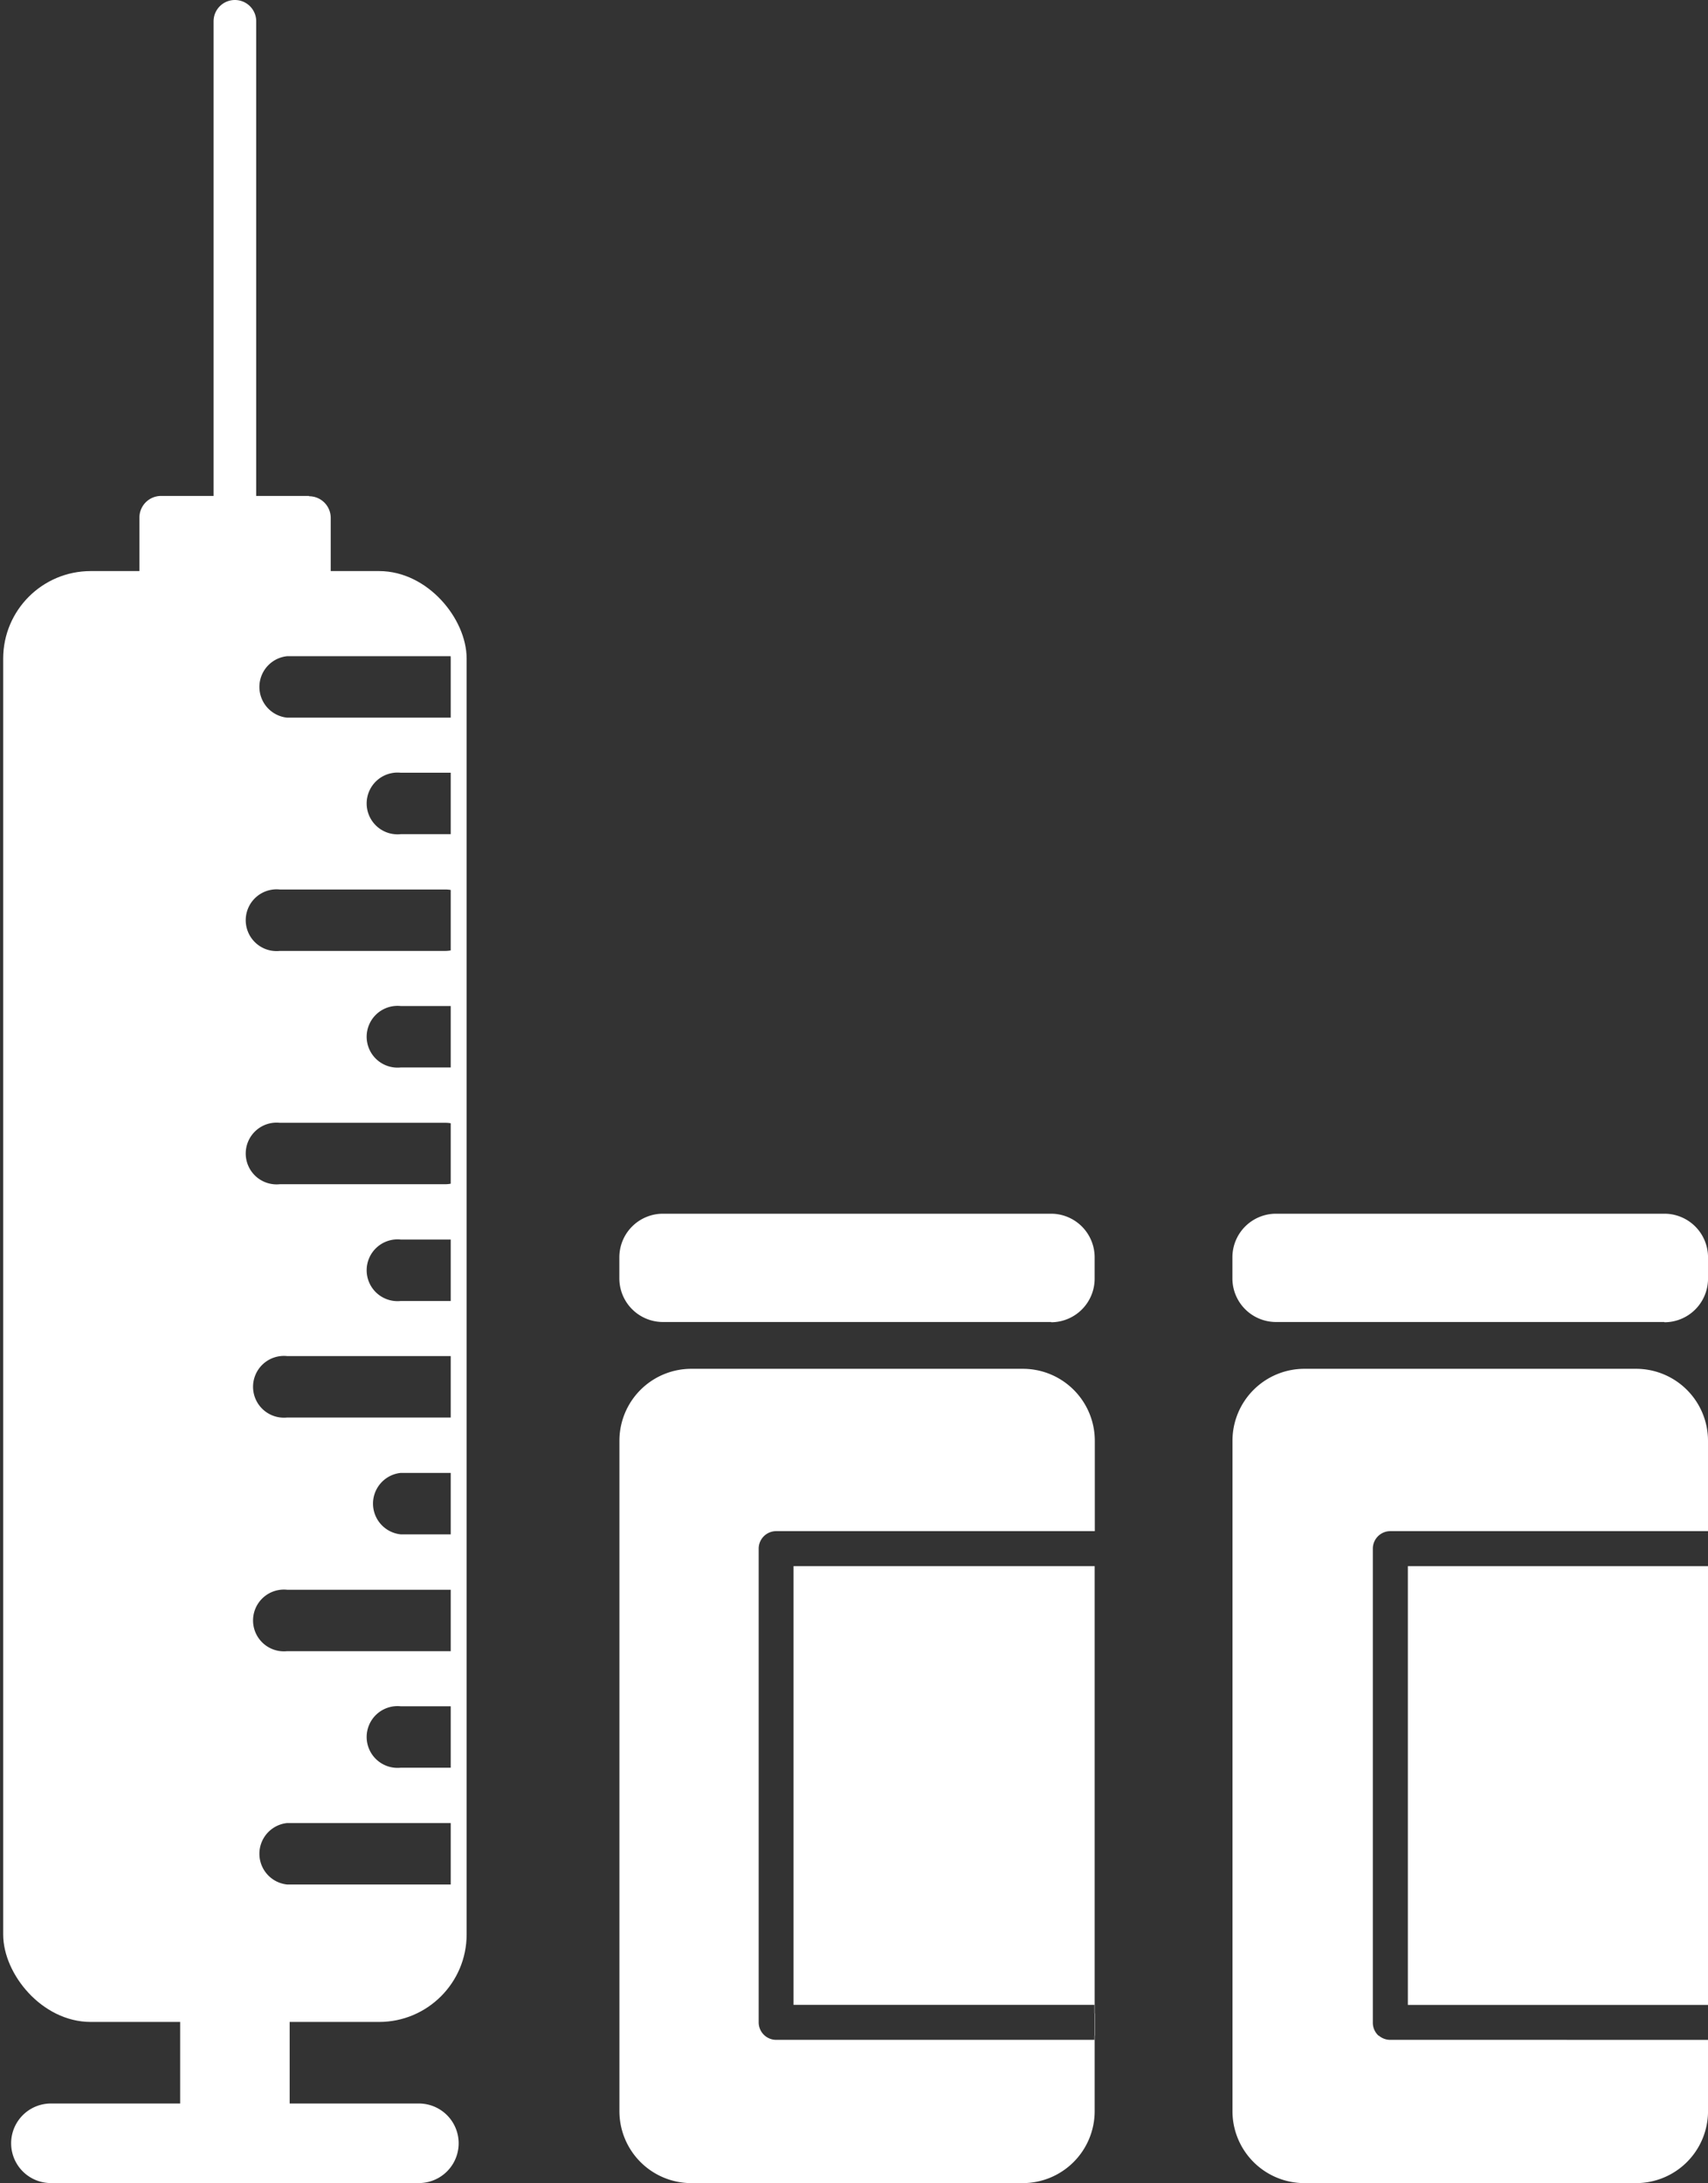 <svg xmlns="http://www.w3.org/2000/svg" xmlns:xlink="http://www.w3.org/1999/xlink" width="73" height="93.298" viewBox="0 0 73 93.298">
  <rect x="0" y="0" width="73" height="93.298" fill="#333333" stroke="none"/>
  <defs>
    <clipPath id="clip-path">
      <rect id="Rectangle_505" data-name="Rectangle 505" width="73" height="93.298" fill="none"/>
    </clipPath>
  </defs>
  <g id="flu-icon" transform="translate(36.5 46.649)">
    <g id="Group_84" data-name="Group 84" transform="translate(-36.5 -46.649)" clip-path="url(#clip-path)">
      <path id="Path_430" data-name="Path 430" d="M20.927,660.8H5.2a1.7,1.7,0,1,0,0,3.4H20.927a1.7,1.7,0,1,0,0-3.4" transform="translate(-3.024 -570.903)" fill="#fff"/>
      <rect id="Rectangle_502" data-name="Rectangle 502" width="4.68" height="4.677" transform="translate(7.7 86.074)" fill="#fff"/>
      <path id="Path_431" data-name="Path 431" d="M51.051,155.8H44.725a.925.925,0,0,0-.925.925v2.639a.925.925,0,0,0,.925.925h6.326a.925.925,0,0,0,.925-.925v-2.626a.925.925,0,0,0-.925-.925" transform="translate(-37.841 -134.605)" fill="#fff"/>
      <path id="Path_432" data-name="Path 432" d="M68.011,0h0A.911.911,0,0,0,67.1.911V22.665a.911.911,0,1,0,1.823,0V.911A.911.911,0,0,0,68.011,0" transform="translate(-57.972)" fill="#fff"/>
      <path id="Path_433" data-name="Path 433" d="M22.383,237.691H15.295a1.32,1.32,0,0,1,0-2.626h7.088l.258.027V232.7h-2.49a1.32,1.32,0,1,1,0-2.626h2.476v-2.381l-.258.027H15.295a1.32,1.32,0,1,1,0-2.626h7.088l.258.027v-2.394h-2.49a1.32,1.32,0,0,1,0-2.626h2.476v-2.394l-.258.027H15.295a1.32,1.32,0,1,1,0-2.626h7.088l.258.027v-2.381h-2.49a1.32,1.32,0,1,1,0-2.626h2.476v-2.5a1.306,1.306,0,0,1-.571.136H14.982a1.32,1.32,0,1,1,0-2.626H22.07a1.306,1.306,0,0,1,.571.136v-2.5h-2.49a1.32,1.32,0,1,1,0-2.626h2.476v-2.49a1.306,1.306,0,0,1-.571.136H14.982a1.32,1.32,0,1,1,0-2.626H22.07a1.306,1.306,0,0,1,.571.136v-2.5h-2.49a1.32,1.32,0,1,1,0-2.626h2.476v-2.381l-.258.027H15.295a1.32,1.32,0,0,1,0-2.626h7.088l.258.027a3.4,3.4,0,0,0-3.4-3.319H6.9a3.4,3.4,0,0,0-3.4,3.4v54.526a3.4,3.4,0,0,0,3.4,3.4H19.227a3.4,3.4,0,0,0,3.4-3.4v-2.163l-.258.027" transform="translate(-3.024 -157.154)" fill="#fff"/>
      <rect id="Rectangle_503" data-name="Rectangle 503" width="19.128" height="61.325" rx="3.401" transform="translate(0.476 24.746)" fill="none" stroke="#fff" stroke-miterlimit="10" stroke-width="0.68"/>
      <path id="Path_434" data-name="Path 434" d="M213.061,385.925h-16.6a1.864,1.864,0,0,1-1.864-1.864v-.9a1.864,1.864,0,0,1,1.864-1.864h16.6a1.864,1.864,0,0,1,1.85,1.864v.911a1.864,1.864,0,0,1-1.864,1.864" transform="translate(-168.126 -329.427)" fill="#fff"/>
      <path id="Path_435" data-name="Path 435" d="M405.661,385.925h-16.6a1.864,1.864,0,0,1-1.864-1.864v-.9a1.864,1.864,0,0,1,1.864-1.864h16.6a1.864,1.864,0,0,1,1.864,1.864v.911a1.864,1.864,0,0,1-1.864,1.864" transform="translate(-334.524 -329.427)" fill="#fff"/>
      <path id="Path_436" data-name="Path 436" d="M202.042,438.435v18.747H214.9v.367h.027v.952H214.9v.177h-13.6a.748.748,0,0,1-.748-.748V437.686a.748.748,0,0,1,.748-.748h13.618v-3.864A3.075,3.075,0,0,0,211.837,430H197.675a3.075,3.075,0,0,0-3.075,3.075v28.651a3.075,3.075,0,0,0,3.075,3.075h14.162a3.075,3.075,0,0,0,3.075-3.075V438.435Z" transform="translate(-168.126 -371.502)" fill="#fff"/>
      <rect id="Rectangle_504" data-name="Rectangle 504" width="12.829" height="18.751" transform="translate(60.172 66.933)" fill="#fff"/>
      <path id="Path_437" data-name="Path 437" d="M393.948,458.678a.748.748,0,0,1-.49-.177h-.014a.748.748,0,0,1-.245-.558V437.686a.748.748,0,0,1,.748-.748h13.577v-3.864A3.075,3.075,0,0,0,404.45,430H390.275a3.075,3.075,0,0,0-3.075,3.075v28.651a3.075,3.075,0,0,0,3.075,3.075H404.45a3.075,3.075,0,0,0,3.075-3.075v-3.047Z" transform="translate(-334.524 -371.502)" fill="#fff"/>
    </g>
  </g>
</svg>
